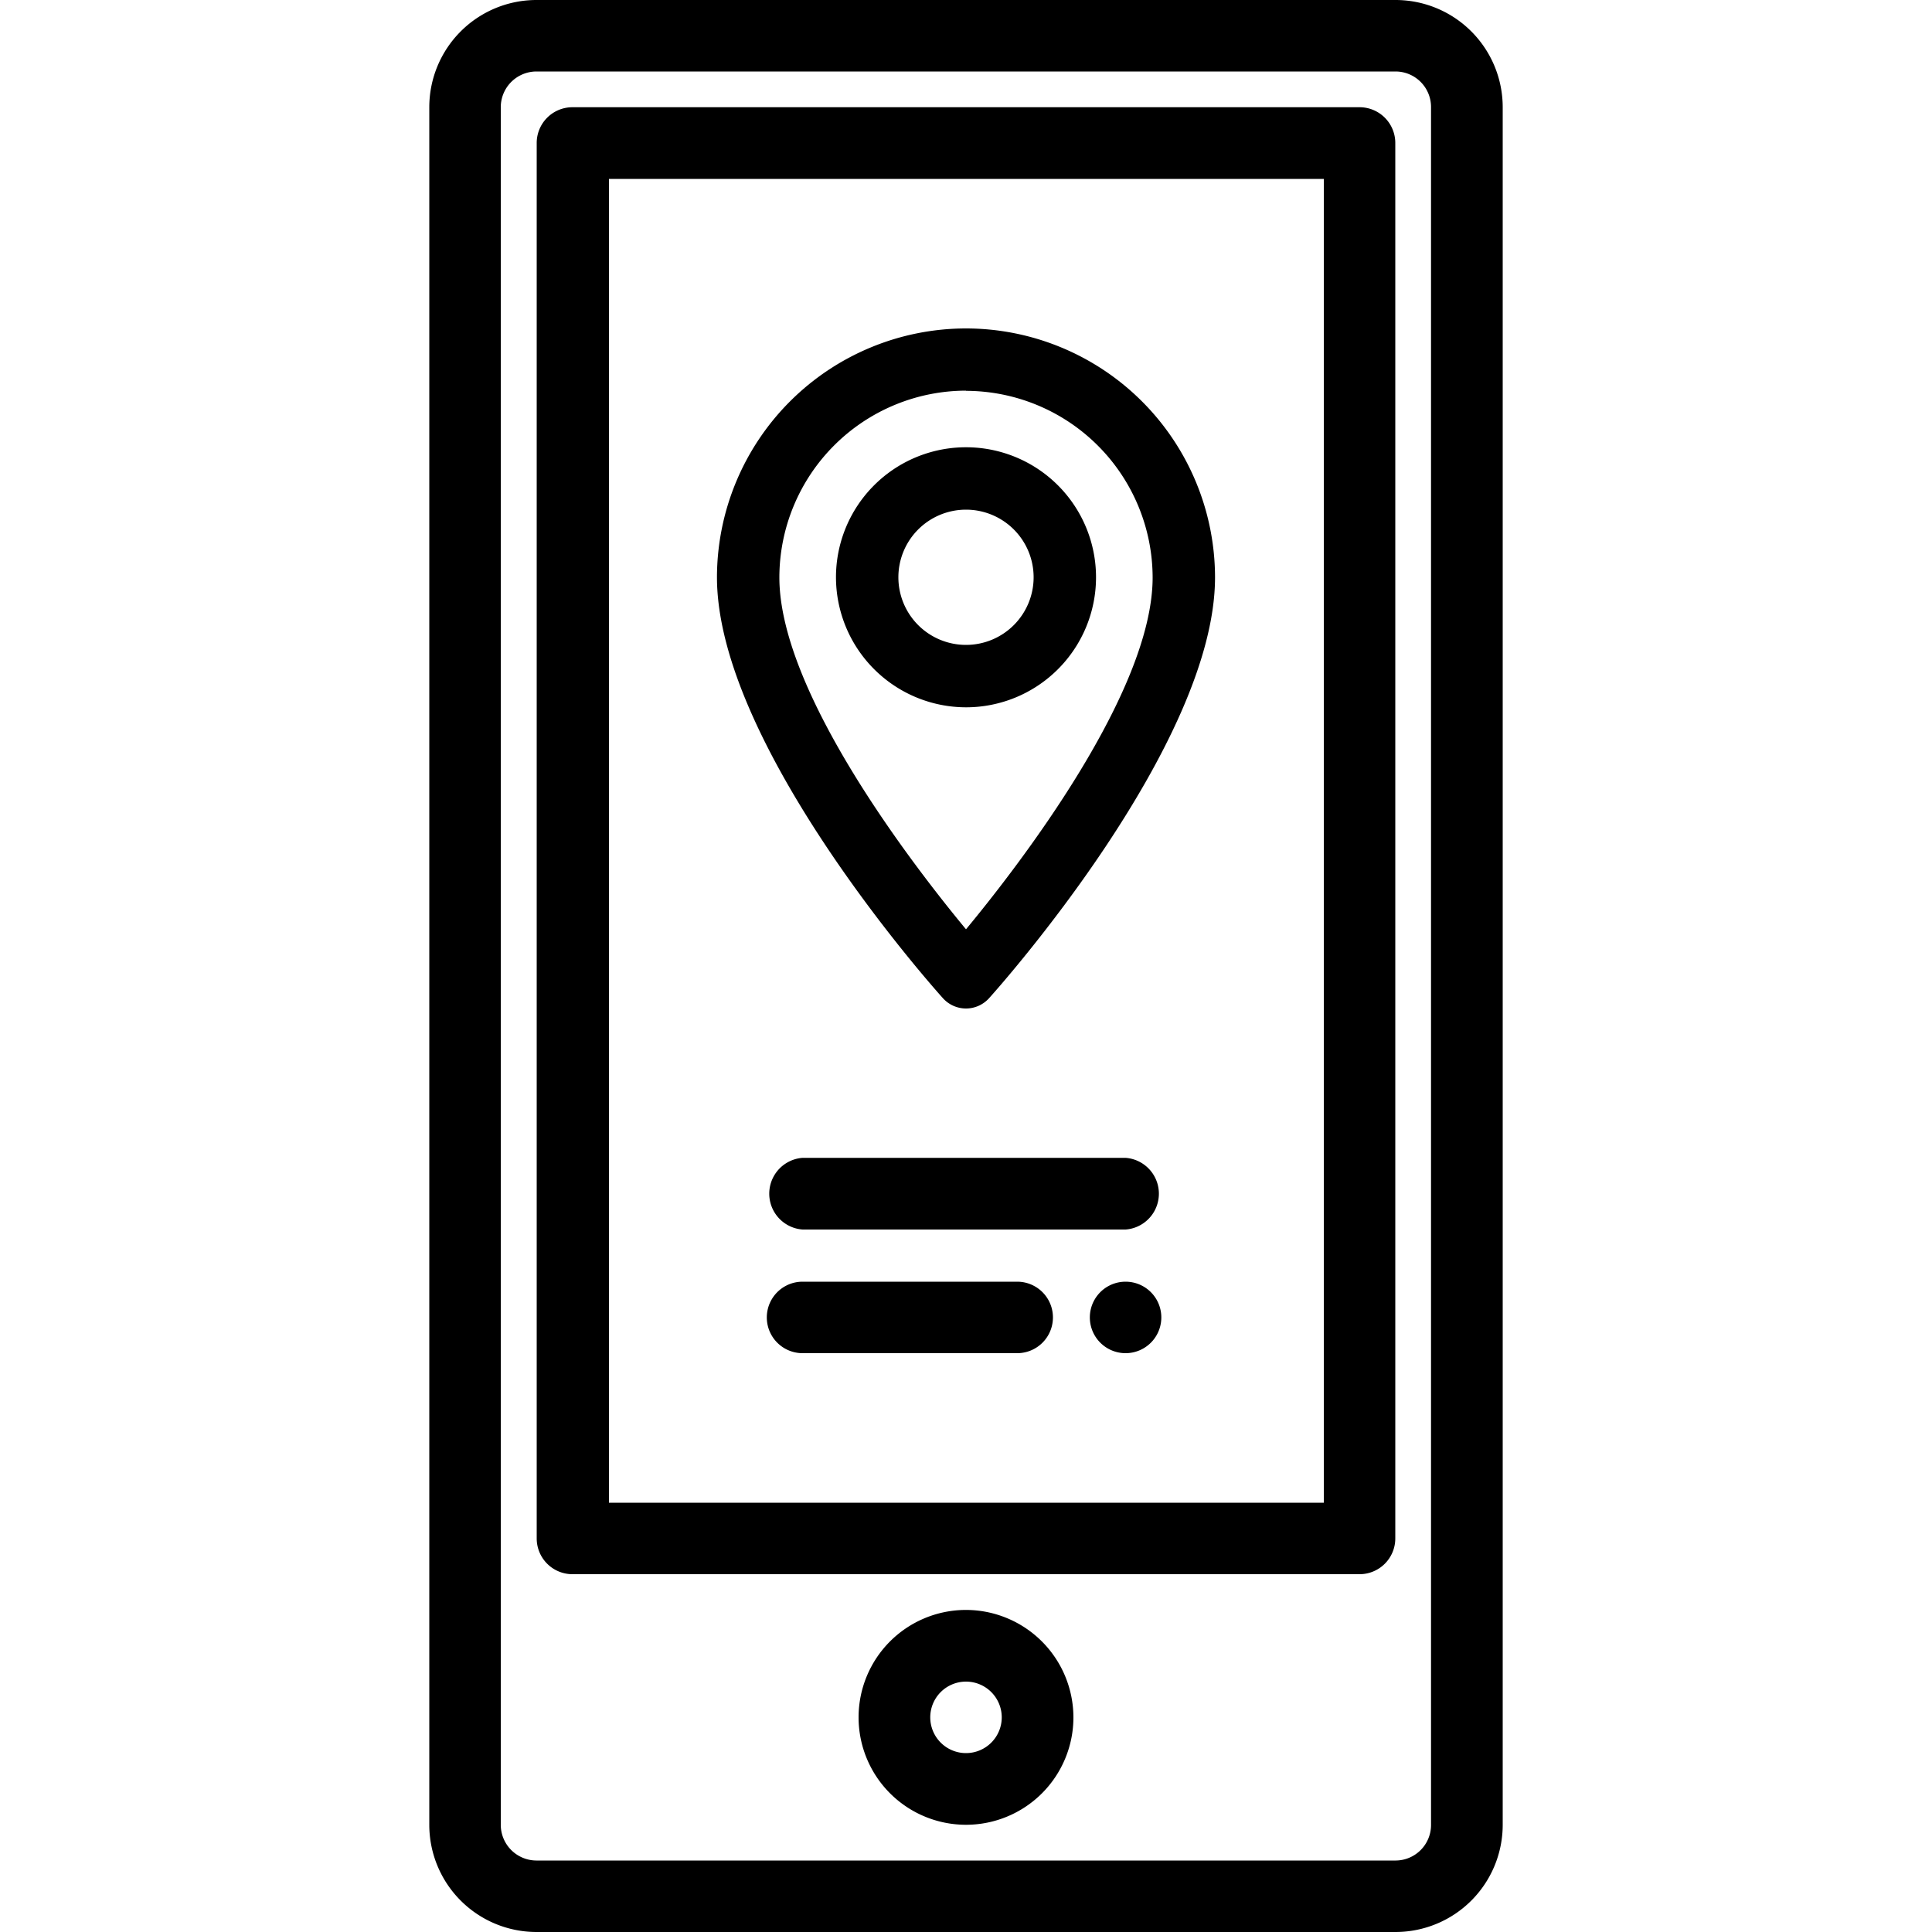<?xml version="1.0" encoding="utf-8"?><svg id="Layer_1" data-name="Layer 1" xmlns="http://www.w3.org/2000/svg" viewBox="0 0 100 100"><title>6</title><path d="M58.26,59.93H41.54a1.86,1.86,0,0,0,0,3.71H58.26a1.86,1.86,0,0,0,0-3.71Z"/><path d="M52.65,66.34H41.54a1.85,1.85,0,1,0,0,3.7H52.65a1.85,1.85,0,1,0,0-3.7Z"/><path d="M58.26,66.34h0a1.85,1.85,0,1,0,0,3.7h0a1.85,1.85,0,1,0,0-3.7Z"/><path d="M72.24,0H27.76a5.55,5.55,0,0,0-5.54,5.54V94.46A5.55,5.55,0,0,0,27.76,100H72.24a5.55,5.55,0,0,0,5.54-5.54V5.54A5.55,5.55,0,0,0,72.24,0Zm1.83,94.46a1.84,1.84,0,0,1-1.83,1.84H27.76a1.85,1.85,0,0,1-1.84-1.84V5.54A1.85,1.85,0,0,1,27.76,3.7H72.24a1.84,1.84,0,0,1,1.83,1.84Z"/><path d="M70.37,5.55H29.63a1.85,1.85,0,0,0-1.85,1.86V79.63a1.85,1.85,0,0,0,1.85,1.85H70.37a1.85,1.85,0,0,0,1.85-1.85V7.41A1.85,1.85,0,0,0,70.37,5.55ZM68.52,77.78h-37V9.26h37Z"/><path d="M50,83.33a5.56,5.56,0,1,0,5.56,5.56A5.57,5.57,0,0,0,50,83.33Zm0,7.41a1.85,1.85,0,1,1,1.85-1.85A1.85,1.85,0,0,1,50,90.74Z"/><path d="M50,17A12.9,12.9,0,0,0,37.11,29.88c0,8.67,11.21,21.25,11.69,21.78a1.61,1.61,0,0,0,1.2.54h0a1.61,1.61,0,0,0,1.2-.54c.48-.53,11.69-13.11,11.69-21.78A12.9,12.9,0,0,0,50,17Zm0,3.23a9.68,9.68,0,0,1,9.66,9.66c0,5.95-6.95,14.94-9.66,18.21-2.71-3.27-9.66-12.26-9.66-18.21A9.68,9.68,0,0,1,50,20.22Z"/><path d="M50,36.61a6.73,6.73,0,1,0-6.73-6.73A6.74,6.74,0,0,0,50,36.61Zm0-10.23a3.5,3.5,0,1,1-3.5,3.5A3.5,3.5,0,0,1,50,26.38Z"/></svg>